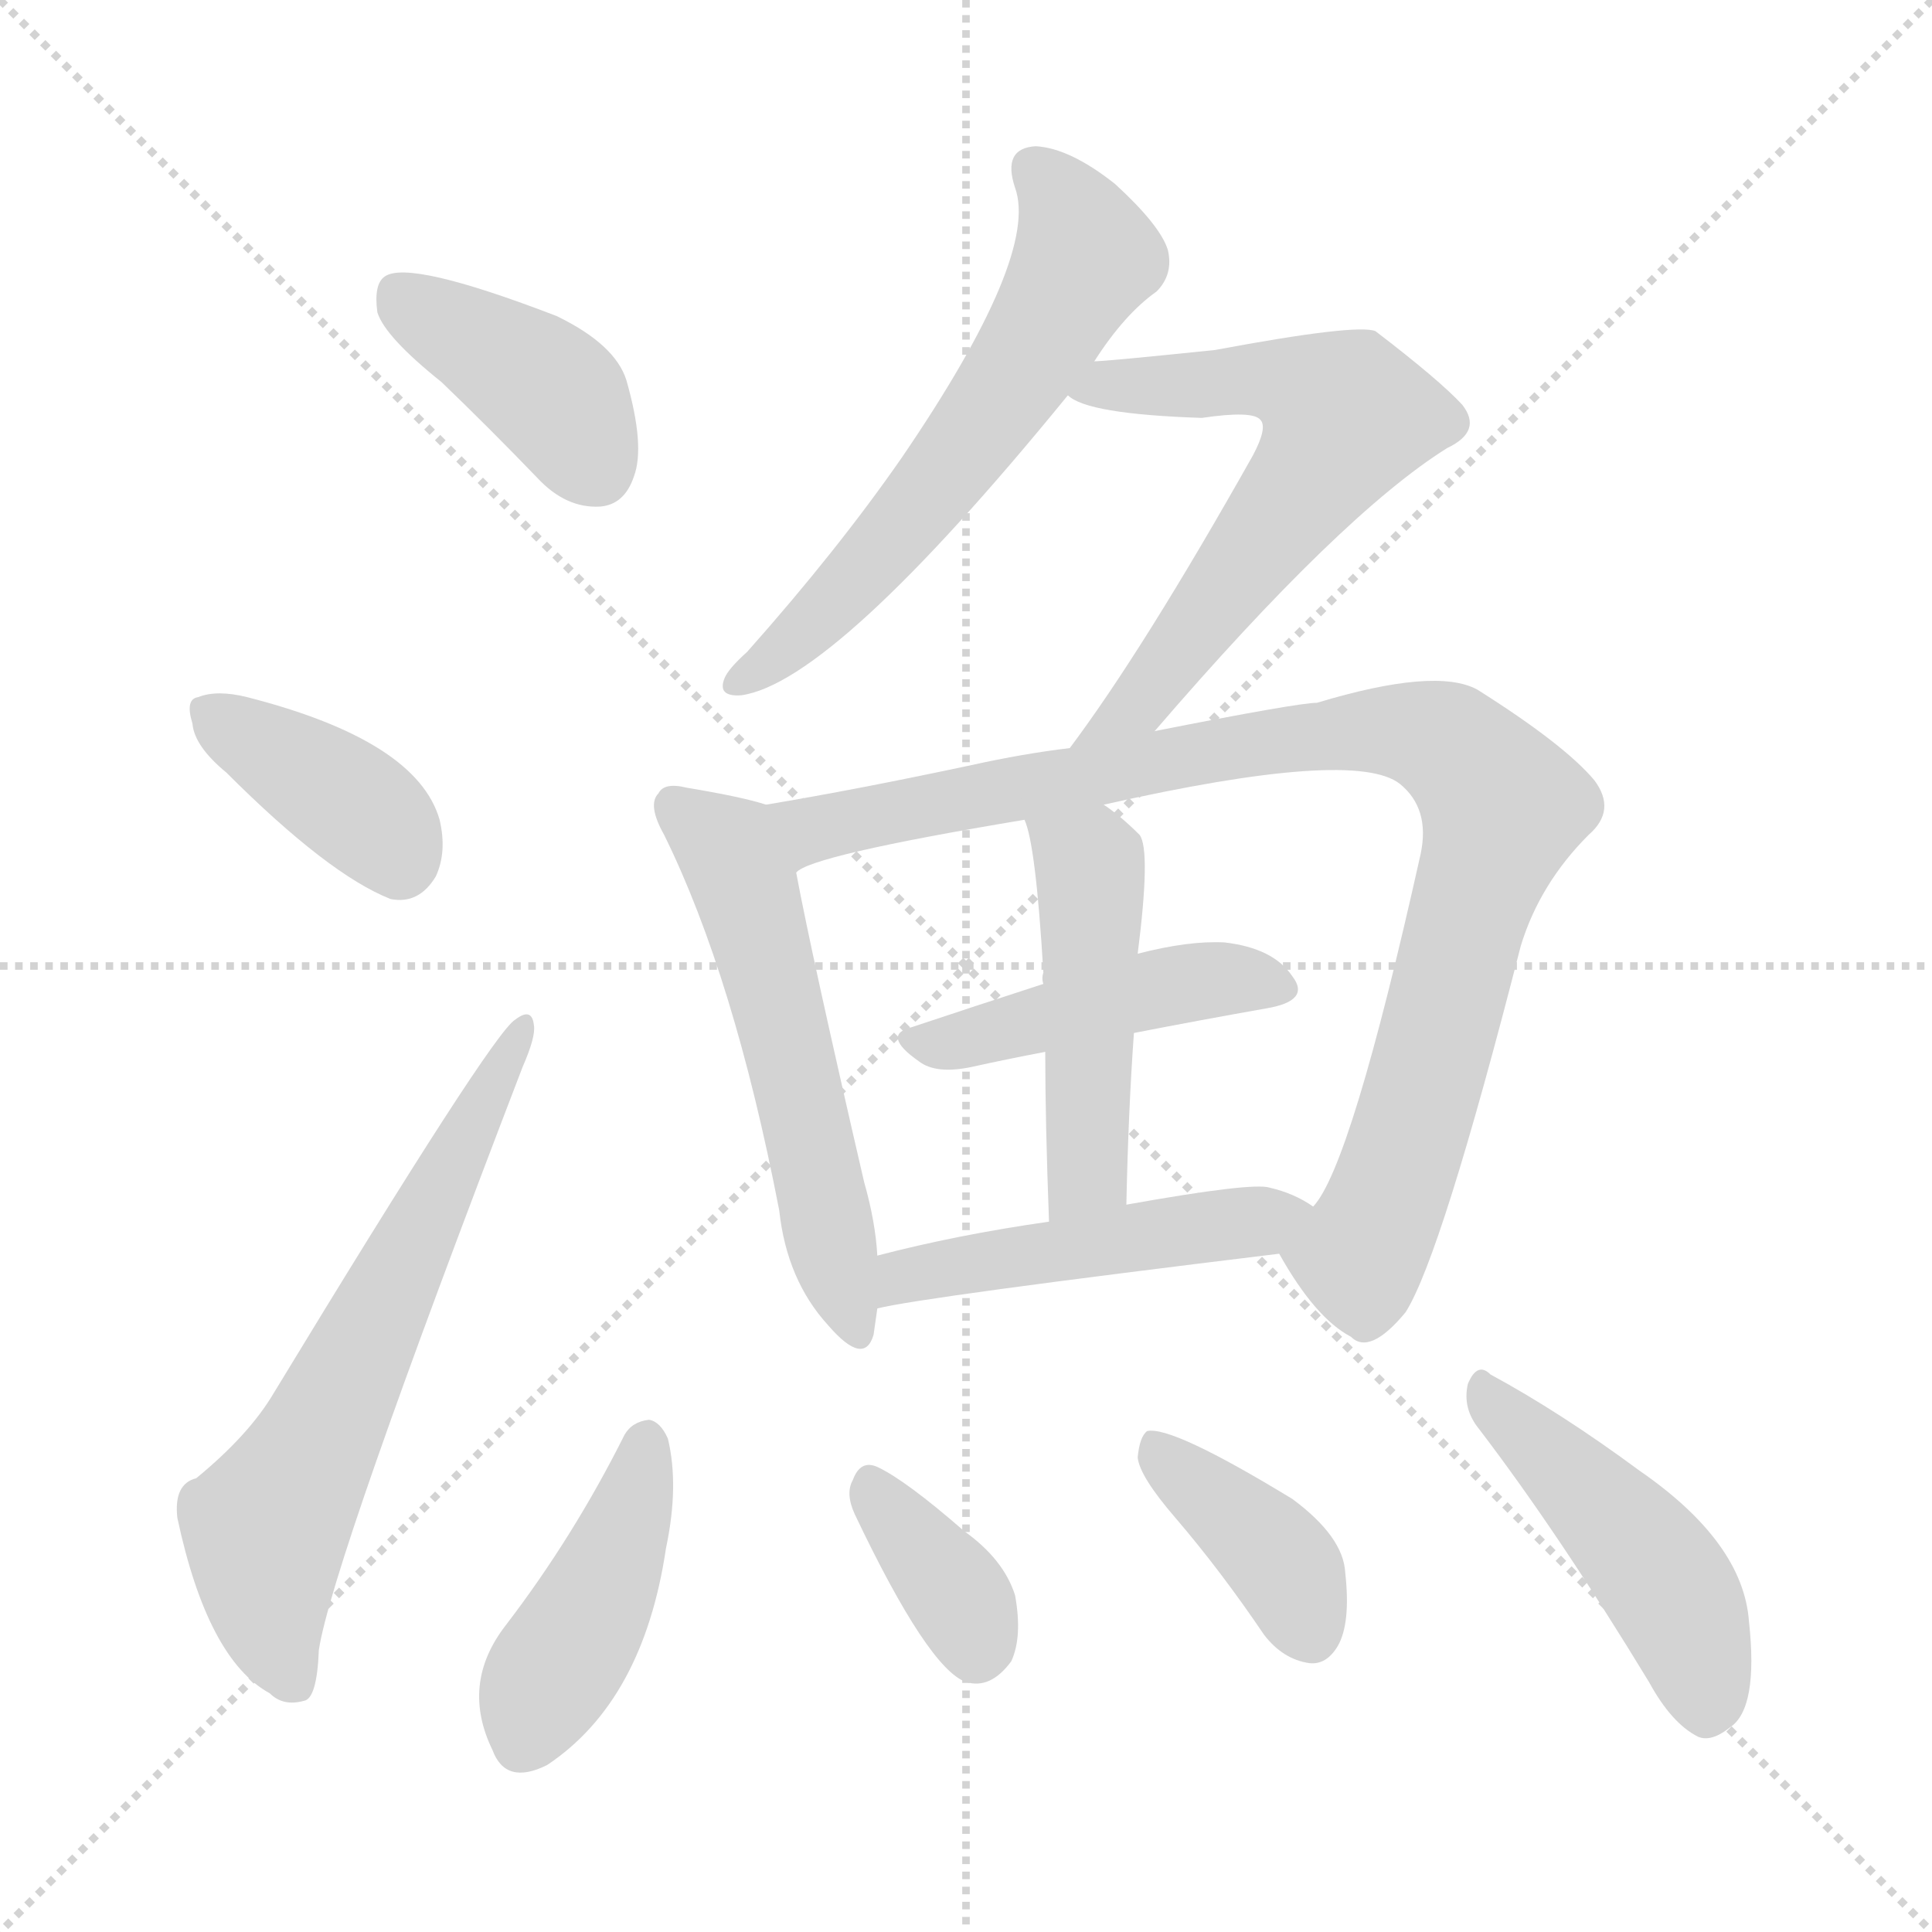<svg version="1.1" viewBox="0 0 1024 1024" xmlns="http://www.w3.org/2000/svg">
  <g stroke="lightgray" stroke-dasharray="1,1" stroke-width="1" transform="scale(4, 4)">
    <line x1="0" y1="0" x2="256" y2="256"></line>
    <line x1="256" y1="0" x2="0" y2="256"></line>
    <line x1="128" y1="0" x2="128" y2="256"></line>
    <line x1="0" y1="128" x2="256" y2="128"></line>
  </g>
<g transform="scale(1, -1) translate(0, -900)">
   <style type="text/css">
    @keyframes keyframes0 {
      from {
       stroke: blue;
       stroke-dashoffset: 401;
       stroke-width: 128;
       }
       57% {
       animation-timing-function: step-end;
       stroke: blue;
       stroke-dashoffset: 0;
       stroke-width: 128;
       }
       to {
       stroke: black;
       stroke-width: 1024;
       }
       }
       #make-me-a-hanzi-animation-0 {
         animation: keyframes0 0.576s both;
         animation-delay: 0s;
         animation-timing-function: linear;
       }
    @keyframes keyframes1 {
      from {
       stroke: blue;
       stroke-dashoffset: 384;
       stroke-width: 128;
       }
       56% {
       animation-timing-function: step-end;
       stroke: blue;
       stroke-dashoffset: 0;
       stroke-width: 128;
       }
       to {
       stroke: black;
       stroke-width: 1024;
       }
       }
       #make-me-a-hanzi-animation-1 {
         animation: keyframes1 0.562s both;
         animation-delay: 0.576s;
         animation-timing-function: linear;
       }
    @keyframes keyframes2 {
      from {
       stroke: blue;
       stroke-dashoffset: 636;
       stroke-width: 128;
       }
       67% {
       animation-timing-function: step-end;
       stroke: blue;
       stroke-dashoffset: 0;
       stroke-width: 128;
       }
       to {
       stroke: black;
       stroke-width: 1024;
       }
       }
       #make-me-a-hanzi-animation-2 {
         animation: keyframes2 0.768s both;
         animation-delay: 1.139s;
         animation-timing-function: linear;
       }
    @keyframes keyframes3 {
      from {
       stroke: blue;
       stroke-dashoffset: 601;
       stroke-width: 128;
       }
       66% {
       animation-timing-function: step-end;
       stroke: blue;
       stroke-dashoffset: 0;
       stroke-width: 128;
       }
       to {
       stroke: black;
       stroke-width: 1024;
       }
       }
       #make-me-a-hanzi-animation-3 {
         animation: keyframes3 0.739s both;
         animation-delay: 1.906s;
         animation-timing-function: linear;
       }
    @keyframes keyframes4 {
      from {
       stroke: blue;
       stroke-dashoffset: 617;
       stroke-width: 128;
       }
       67% {
       animation-timing-function: step-end;
       stroke: blue;
       stroke-dashoffset: 0;
       stroke-width: 128;
       }
       to {
       stroke: black;
       stroke-width: 1024;
       }
       }
       #make-me-a-hanzi-animation-4 {
         animation: keyframes4 0.752s both;
         animation-delay: 2.646s;
         animation-timing-function: linear;
       }
    @keyframes keyframes5 {
      from {
       stroke: blue;
       stroke-dashoffset: 553;
       stroke-width: 128;
       }
       64% {
       animation-timing-function: step-end;
       stroke: blue;
       stroke-dashoffset: 0;
       stroke-width: 128;
       }
       to {
       stroke: black;
       stroke-width: 1024;
       }
       }
       #make-me-a-hanzi-animation-5 {
         animation: keyframes5 0.7s both;
         animation-delay: 3.398s;
         animation-timing-function: linear;
       }
    @keyframes keyframes6 {
      from {
       stroke: blue;
       stroke-dashoffset: 939;
       stroke-width: 128;
       }
       75% {
       animation-timing-function: step-end;
       stroke: blue;
       stroke-dashoffset: 0;
       stroke-width: 128;
       }
       to {
       stroke: black;
       stroke-width: 1024;
       }
       }
       #make-me-a-hanzi-animation-6 {
         animation: keyframes6 1.014s both;
         animation-delay: 4.098s;
         animation-timing-function: linear;
       }
    @keyframes keyframes7 {
      from {
       stroke: blue;
       stroke-dashoffset: 451;
       stroke-width: 128;
       }
       59% {
       animation-timing-function: step-end;
       stroke: blue;
       stroke-dashoffset: 0;
       stroke-width: 128;
       }
       to {
       stroke: black;
       stroke-width: 1024;
       }
       }
       #make-me-a-hanzi-animation-7 {
         animation: keyframes7 0.617s both;
         animation-delay: 5.112s;
         animation-timing-function: linear;
       }
    @keyframes keyframes8 {
      from {
       stroke: blue;
       stroke-dashoffset: 477;
       stroke-width: 128;
       }
       61% {
       animation-timing-function: step-end;
       stroke: blue;
       stroke-dashoffset: 0;
       stroke-width: 128;
       }
       to {
       stroke: black;
       stroke-width: 1024;
       }
       }
       #make-me-a-hanzi-animation-8 {
         animation: keyframes8 0.638s both;
         animation-delay: 5.729s;
         animation-timing-function: linear;
       }
    @keyframes keyframes9 {
      from {
       stroke: blue;
       stroke-dashoffset: 482;
       stroke-width: 128;
       }
       61% {
       animation-timing-function: step-end;
       stroke: blue;
       stroke-dashoffset: 0;
       stroke-width: 128;
       }
       to {
       stroke: black;
       stroke-width: 1024;
       }
       }
       #make-me-a-hanzi-animation-9 {
         animation: keyframes9 0.642s both;
         animation-delay: 6.367s;
         animation-timing-function: linear;
       }
    @keyframes keyframes10 {
      from {
       stroke: blue;
       stroke-dashoffset: 428;
       stroke-width: 128;
       }
       58% {
       animation-timing-function: step-end;
       stroke: blue;
       stroke-dashoffset: 0;
       stroke-width: 128;
       }
       to {
       stroke: black;
       stroke-width: 1024;
       }
       }
       #make-me-a-hanzi-animation-10 {
         animation: keyframes10 0.598s both;
         animation-delay: 7.009s;
         animation-timing-function: linear;
       }
    @keyframes keyframes11 {
      from {
       stroke: blue;
       stroke-dashoffset: 358;
       stroke-width: 128;
       }
       54% {
       animation-timing-function: step-end;
       stroke: blue;
       stroke-dashoffset: 0;
       stroke-width: 128;
       }
       to {
       stroke: black;
       stroke-width: 1024;
       }
       }
       #make-me-a-hanzi-animation-11 {
         animation: keyframes11 0.541s both;
         animation-delay: 7.608s;
         animation-timing-function: linear;
       }
    @keyframes keyframes12 {
      from {
       stroke: blue;
       stroke-dashoffset: 389;
       stroke-width: 128;
       }
       56% {
       animation-timing-function: step-end;
       stroke: blue;
       stroke-dashoffset: 0;
       stroke-width: 128;
       }
       to {
       stroke: black;
       stroke-width: 1024;
       }
       }
       #make-me-a-hanzi-animation-12 {
         animation: keyframes12 0.567s both;
         animation-delay: 8.149s;
         animation-timing-function: linear;
       }
    @keyframes keyframes13 {
      from {
       stroke: blue;
       stroke-dashoffset: 463;
       stroke-width: 128;
       }
       60% {
       animation-timing-function: step-end;
       stroke: blue;
       stroke-dashoffset: 0;
       stroke-width: 128;
       }
       to {
       stroke: black;
       stroke-width: 1024;
       }
       }
       #make-me-a-hanzi-animation-13 {
         animation: keyframes13 0.627s both;
         animation-delay: 8.715s;
         animation-timing-function: linear;
       }
</style>
<path d="M 234.0 697.5 Q 259.0 673.5 285.0 646.5 Q 300.0 630.5 318.0 631.5 Q 331.0 632.5 336.0 647.5 Q 342.0 663.5 332.0 698.5 Q 326.0 717.5 295.0 732.5 Q 217.0 762.5 204.0 753.5 Q 198.0 749.5 200.0 734.5 Q 204.0 721.5 234.0 697.5 Z" fill="lightgray"></path> 
<path d="M 120.0 490.5 Q 174.0 436.5 207.0 423.5 Q 222.0 420.5 231.0 435.5 Q 237.0 448.5 233.0 465.5 Q 221.0 507.5 131.0 530.5 Q 115.0 534.5 105.0 530.5 Q 98.0 529.5 102.0 516.5 Q 103.0 504.5 120.0 490.5 Z" fill="lightgray"></path> 
<path d="M 104.0 116.5 Q 92.0 113.5 94.0 95.5 Q 110.0 20.5 143.0 2.5 Q 150.0 -4.5 161.0 -1.5 Q 168.0 -0.5 169.0 25.5 Q 176.0 71.5 277.0 334.5 Q 284.0 350.5 283.0 356.5 Q 282.0 366.5 273.0 359.5 Q 261.0 352.5 145.0 161.5 Q 132.0 139.5 104.0 116.5 Z" fill="lightgray"></path> 
<path d="M 580.0 708.5 Q 596.0 733.5 613.0 745.5 Q 622.0 754.5 619.0 767.5 Q 615.0 780.5 591.0 802.5 Q 567.0 821.5 549.0 822.5 Q 531.0 821.5 538.0 800.5 Q 551.0 764.5 478.0 657.5 Q 444.0 608.5 396.0 554.5 Q 386.0 545.5 384.0 540.5 Q 380.0 530.5 393.0 531.5 Q 442.0 538.5 566.0 690.5 L 580.0 708.5 Z" fill="lightgray"></path> 
<path d="M 612.0 512.5 Q 711.0 627.5 767.0 662.5 Q 786.0 671.5 775.0 685.5 Q 763.0 698.5 729.0 724.5 Q 719.0 728.5 644.0 714.5 Q 586.0 708.5 580.0 708.5 C 550.0 706.5 539.0 703.5 566.0 690.5 Q 576.0 680.5 637.0 678.5 Q 664.0 682.5 668.0 677.5 Q 672.0 673.5 664.0 658.5 Q 606.0 555.5 567.0 503.5 C 549.0 479.5 592.0 489.5 612.0 512.5 Z" fill="lightgray"></path> 
<path d="M 406.0 473.5 Q 394.0 477.5 364.0 482.5 Q 352.0 485.5 349.0 479.5 Q 343.0 473.5 352.0 457.5 Q 389.0 382.5 413.0 258.5 Q 417.0 221.5 439.0 197.5 Q 458.0 175.5 463.0 192.5 L 465.0 206.5 L 465.0 234.5 Q 464.0 252.5 458.0 273.5 Q 430.0 394.5 422.0 437.5 C 416.0 466.5 416.0 470.5 406.0 473.5 Z" fill="lightgray"></path> 
<path d="M 678.0 235.5 Q 697.0 201.5 716.0 191.5 Q 726.0 181.5 745.0 204.5 Q 764.0 234.5 806.0 398.5 Q 816.0 431.5 842.0 457.5 Q 857.0 470.5 845.0 486.5 Q 829.0 505.5 783.0 534.5 Q 761.0 546.5 698.0 527.5 Q 688.0 527.5 612.0 512.5 L 567.0 503.5 Q 542.0 500.5 515.0 494.5 Q 454.0 481.5 406.0 473.5 C 376.0 468.5 394.0 426.5 422.0 437.5 Q 429.0 446.5 543.0 465.5 L 585.0 473.5 Q 718.0 503.5 742.0 484.5 Q 758.0 471.5 753.0 447.5 Q 716.0 281.5 696.0 260.5 C 681.0 234.5 676.0 238.5 678.0 235.5 Z" fill="lightgray"></path> 
<path d="M 601.0 352.5 Q 637.0 359.5 671.0 365.5 Q 695.0 369.5 685.0 382.5 Q 675.0 397.5 649.0 400.5 Q 630.0 401.5 603.0 394.5 L 553.0 378.5 Q 516.0 366.5 483.0 355.5 Q 467.0 351.5 487.0 337.5 Q 496.0 330.5 515.0 334.5 Q 533.0 338.5 554.0 342.5 L 601.0 352.5 Z" fill="lightgray"></path> 
<path d="M 597.0 261.5 Q 598.0 310.5 601.0 352.5 L 603.0 394.5 Q 610.0 449.5 604.0 457.5 Q 594.0 467.5 585.0 473.5 C 561.0 491.5 534.0 494.5 543.0 465.5 Q 549.0 452.5 553.0 384.5 Q 552.0 381.5 553.0 378.5 L 554.0 342.5 Q 554.0 305.5 556.0 252.5 C 557.0 222.5 596.0 231.5 597.0 261.5 Z" fill="lightgray"></path> 
<path d="M 465.0 206.5 Q 489.0 212.5 678.0 235.5 C 708.0 239.5 722.0 244.5 696.0 260.5 Q 686.0 267.5 673.0 270.5 Q 664.0 273.5 597.0 261.5 L 556.0 252.5 Q 507.0 245.5 465.0 234.5 C 436.0 227.5 436.0 200.5 465.0 206.5 Z" fill="lightgray"></path> 
<path d="M 331.0 139.5 Q 304.0 85.5 268.0 38.5 Q 244.0 7.5 261.0 -27.5 Q 268.0 -46.5 290.0 -35.5 Q 341.0 -1.5 353.0 79.5 Q 360.0 112.5 354.0 137.5 Q 350.0 146.5 344.0 147.5 Q 335.0 146.5 331.0 139.5 Z" fill="lightgray"></path> 
<path d="M 453.0 97.5 Q 492.0 15.5 512.0 8.5 Q 525.0 4.5 536.0 19.5 Q 542.0 32.5 538.0 54.5 Q 532.0 73.5 511.0 88.5 Q 480.0 115.5 465.0 122.5 Q 456.0 126.5 452.0 115.5 Q 448.0 108.5 453.0 97.5 Z" fill="lightgray"></path> 
<path d="M 623.0 95.5 Q 647.0 67.5 670.0 33.5 Q 680.0 20.5 694.0 18.5 Q 703.0 17.5 709.0 27.5 Q 716.0 39.5 713.0 66.5 Q 712.0 85.5 685.0 105.5 Q 621.0 144.5 608.0 141.5 Q 604.0 138.5 603.0 127.5 Q 604.0 117.5 623.0 95.5 Z" fill="lightgray"></path> 
<path d="M 784.0 142.5 Q 826.0 87.5 874.0 8.5 Q 886.0 -13.5 900.0 -20.5 Q 907.0 -23.5 917.0 -15.5 Q 932.0 -5.5 927.0 40.5 Q 924.0 82.5 869.0 120.5 Q 827.0 151.5 790.0 171.5 Q 783.0 178.5 778.0 166.5 Q 775.0 153.5 784.0 142.5 Z" fill="lightgray"></path> 
      <clipPath id="make-me-a-hanzi-clip-0">
      <path d="M 234.0 697.5 Q 259.0 673.5 285.0 646.5 Q 300.0 630.5 318.0 631.5 Q 331.0 632.5 336.0 647.5 Q 342.0 663.5 332.0 698.5 Q 326.0 717.5 295.0 732.5 Q 217.0 762.5 204.0 753.5 Q 198.0 749.5 200.0 734.5 Q 204.0 721.5 234.0 697.5 Z" fill="lightgray"></path>
      </clipPath>
      <path clip-path="url(#make-me-a-hanzi-clip-0)" d="M 210.0 745.5 L 292.0 691.5 L 316.0 651.5 " fill="none" id="make-me-a-hanzi-animation-0" stroke-dasharray="273 546" stroke-linecap="round"></path>

      <clipPath id="make-me-a-hanzi-clip-1">
      <path d="M 120.0 490.5 Q 174.0 436.5 207.0 423.5 Q 222.0 420.5 231.0 435.5 Q 237.0 448.5 233.0 465.5 Q 221.0 507.5 131.0 530.5 Q 115.0 534.5 105.0 530.5 Q 98.0 529.5 102.0 516.5 Q 103.0 504.5 120.0 490.5 Z" fill="lightgray"></path>
      </clipPath>
      <path clip-path="url(#make-me-a-hanzi-clip-1)" d="M 112.0 521.5 L 195.0 467.5 L 212.0 444.5 " fill="none" id="make-me-a-hanzi-animation-1" stroke-dasharray="256 512" stroke-linecap="round"></path>

      <clipPath id="make-me-a-hanzi-clip-2">
      <path d="M 104.0 116.5 Q 92.0 113.5 94.0 95.5 Q 110.0 20.5 143.0 2.5 Q 150.0 -4.5 161.0 -1.5 Q 168.0 -0.5 169.0 25.5 Q 176.0 71.5 277.0 334.5 Q 284.0 350.5 283.0 356.5 Q 282.0 366.5 273.0 359.5 Q 261.0 352.5 145.0 161.5 Q 132.0 139.5 104.0 116.5 Z" fill="lightgray"></path>
      </clipPath>
      <path clip-path="url(#make-me-a-hanzi-clip-2)" d="M 155.0 8.5 L 142.0 47.5 L 141.0 88.5 L 277.0 353.5 " fill="none" id="make-me-a-hanzi-animation-2" stroke-dasharray="508 1016" stroke-linecap="round"></path>

      <clipPath id="make-me-a-hanzi-clip-3">
      <path d="M 580.0 708.5 Q 596.0 733.5 613.0 745.5 Q 622.0 754.5 619.0 767.5 Q 615.0 780.5 591.0 802.5 Q 567.0 821.5 549.0 822.5 Q 531.0 821.5 538.0 800.5 Q 551.0 764.5 478.0 657.5 Q 444.0 608.5 396.0 554.5 Q 386.0 545.5 384.0 540.5 Q 380.0 530.5 393.0 531.5 Q 442.0 538.5 566.0 690.5 L 580.0 708.5 Z" fill="lightgray"></path>
      </clipPath>
      <path clip-path="url(#make-me-a-hanzi-clip-3)" d="M 548.0 809.5 L 574.0 771.5 L 574.0 760.5 L 558.0 732.5 L 523.0 677.5 L 460.0 599.5 L 392.0 539.5 " fill="none" id="make-me-a-hanzi-animation-3" stroke-dasharray="473 946" stroke-linecap="round"></path>

      <clipPath id="make-me-a-hanzi-clip-4">
      <path d="M 612.0 512.5 Q 711.0 627.5 767.0 662.5 Q 786.0 671.5 775.0 685.5 Q 763.0 698.5 729.0 724.5 Q 719.0 728.5 644.0 714.5 Q 586.0 708.5 580.0 708.5 C 550.0 706.5 539.0 703.5 566.0 690.5 Q 576.0 680.5 637.0 678.5 Q 664.0 682.5 668.0 677.5 Q 672.0 673.5 664.0 658.5 Q 606.0 555.5 567.0 503.5 C 549.0 479.5 592.0 489.5 612.0 512.5 Z" fill="lightgray"></path>
      </clipPath>
      <path clip-path="url(#make-me-a-hanzi-clip-4)" d="M 572.0 693.5 L 681.0 698.5 L 713.0 679.5 L 695.0 646.5 L 602.0 524.5 L 581.0 514.5 " fill="none" id="make-me-a-hanzi-animation-4" stroke-dasharray="489 978" stroke-linecap="round"></path>

      <clipPath id="make-me-a-hanzi-clip-5">
      <path d="M 406.0 473.5 Q 394.0 477.5 364.0 482.5 Q 352.0 485.5 349.0 479.5 Q 343.0 473.5 352.0 457.5 Q 389.0 382.5 413.0 258.5 Q 417.0 221.5 439.0 197.5 Q 458.0 175.5 463.0 192.5 L 465.0 206.5 L 465.0 234.5 Q 464.0 252.5 458.0 273.5 Q 430.0 394.5 422.0 437.5 C 416.0 466.5 416.0 470.5 406.0 473.5 Z" fill="lightgray"></path>
      </clipPath>
      <path clip-path="url(#make-me-a-hanzi-clip-5)" d="M 358.0 472.5 L 386.0 450.5 L 394.0 432.5 L 451.0 197.5 " fill="none" id="make-me-a-hanzi-animation-5" stroke-dasharray="425 850" stroke-linecap="round"></path>

      <clipPath id="make-me-a-hanzi-clip-6">
      <path d="M 678.0 235.5 Q 697.0 201.5 716.0 191.5 Q 726.0 181.5 745.0 204.5 Q 764.0 234.5 806.0 398.5 Q 816.0 431.5 842.0 457.5 Q 857.0 470.5 845.0 486.5 Q 829.0 505.5 783.0 534.5 Q 761.0 546.5 698.0 527.5 Q 688.0 527.5 612.0 512.5 L 567.0 503.5 Q 542.0 500.5 515.0 494.5 Q 454.0 481.5 406.0 473.5 C 376.0 468.5 394.0 426.5 422.0 437.5 Q 429.0 446.5 543.0 465.5 L 585.0 473.5 Q 718.0 503.5 742.0 484.5 Q 758.0 471.5 753.0 447.5 Q 716.0 281.5 696.0 260.5 C 681.0 234.5 676.0 238.5 678.0 235.5 Z" fill="lightgray"></path>
      </clipPath>
      <path clip-path="url(#make-me-a-hanzi-clip-6)" d="M 420.0 443.5 L 432.0 460.5 L 648.0 504.5 L 731.0 513.5 L 767.0 505.5 L 797.0 472.5 L 729.0 250.5 L 719.0 234.5 L 693.0 234.5 " fill="none" id="make-me-a-hanzi-animation-6" stroke-dasharray="811 1622" stroke-linecap="round"></path>

      <clipPath id="make-me-a-hanzi-clip-7">
      <path d="M 601.0 352.5 Q 637.0 359.5 671.0 365.5 Q 695.0 369.5 685.0 382.5 Q 675.0 397.5 649.0 400.5 Q 630.0 401.5 603.0 394.5 L 553.0 378.5 Q 516.0 366.5 483.0 355.5 Q 467.0 351.5 487.0 337.5 Q 496.0 330.5 515.0 334.5 Q 533.0 338.5 554.0 342.5 L 601.0 352.5 Z" fill="lightgray"></path>
      </clipPath>
      <path clip-path="url(#make-me-a-hanzi-clip-7)" d="M 485.0 346.5 L 643.0 381.5 L 676.0 375.5 " fill="none" id="make-me-a-hanzi-animation-7" stroke-dasharray="323 646" stroke-linecap="round"></path>

      <clipPath id="make-me-a-hanzi-clip-8">
      <path d="M 597.0 261.5 Q 598.0 310.5 601.0 352.5 L 603.0 394.5 Q 610.0 449.5 604.0 457.5 Q 594.0 467.5 585.0 473.5 C 561.0 491.5 534.0 494.5 543.0 465.5 Q 549.0 452.5 553.0 384.5 Q 552.0 381.5 553.0 378.5 L 554.0 342.5 Q 554.0 305.5 556.0 252.5 C 557.0 222.5 596.0 231.5 597.0 261.5 Z" fill="lightgray"></path>
      </clipPath>
      <path clip-path="url(#make-me-a-hanzi-clip-8)" d="M 550.0 464.5 L 578.0 442.5 L 579.0 429.5 L 577.0 286.5 L 561.0 261.5 " fill="none" id="make-me-a-hanzi-animation-8" stroke-dasharray="349 698" stroke-linecap="round"></path>

      <clipPath id="make-me-a-hanzi-clip-9">
      <path d="M 465.0 206.5 Q 489.0 212.5 678.0 235.5 C 708.0 239.5 722.0 244.5 696.0 260.5 Q 686.0 267.5 673.0 270.5 Q 664.0 273.5 597.0 261.5 L 556.0 252.5 Q 507.0 245.5 465.0 234.5 C 436.0 227.5 436.0 200.5 465.0 206.5 Z" fill="lightgray"></path>
      </clipPath>
      <path clip-path="url(#make-me-a-hanzi-clip-9)" d="M 466.0 213.5 L 504.0 229.5 L 687.0 257.5 " fill="none" id="make-me-a-hanzi-animation-9" stroke-dasharray="354 708" stroke-linecap="round"></path>

      <clipPath id="make-me-a-hanzi-clip-10">
      <path d="M 331.0 139.5 Q 304.0 85.5 268.0 38.5 Q 244.0 7.5 261.0 -27.5 Q 268.0 -46.5 290.0 -35.5 Q 341.0 -1.5 353.0 79.5 Q 360.0 112.5 354.0 137.5 Q 350.0 146.5 344.0 147.5 Q 335.0 146.5 331.0 139.5 Z" fill="lightgray"></path>
      </clipPath>
      <path clip-path="url(#make-me-a-hanzi-clip-10)" d="M 342.0 135.5 L 320.0 60.5 L 286.0 3.5 L 278.0 -22.5 " fill="none" id="make-me-a-hanzi-animation-10" stroke-dasharray="300 600" stroke-linecap="round"></path>

      <clipPath id="make-me-a-hanzi-clip-11">
      <path d="M 453.0 97.5 Q 492.0 15.5 512.0 8.5 Q 525.0 4.5 536.0 19.5 Q 542.0 32.5 538.0 54.5 Q 532.0 73.5 511.0 88.5 Q 480.0 115.5 465.0 122.5 Q 456.0 126.5 452.0 115.5 Q 448.0 108.5 453.0 97.5 Z" fill="lightgray"></path>
      </clipPath>
      <path clip-path="url(#make-me-a-hanzi-clip-11)" d="M 463.0 109.5 L 507.0 55.5 L 517.0 24.5 " fill="none" id="make-me-a-hanzi-animation-11" stroke-dasharray="230 460" stroke-linecap="round"></path>

      <clipPath id="make-me-a-hanzi-clip-12">
      <path d="M 623.0 95.5 Q 647.0 67.5 670.0 33.5 Q 680.0 20.5 694.0 18.5 Q 703.0 17.5 709.0 27.5 Q 716.0 39.5 713.0 66.5 Q 712.0 85.5 685.0 105.5 Q 621.0 144.5 608.0 141.5 Q 604.0 138.5 603.0 127.5 Q 604.0 117.5 623.0 95.5 Z" fill="lightgray"></path>
      </clipPath>
      <path clip-path="url(#make-me-a-hanzi-clip-12)" d="M 611.0 132.5 L 673.0 79.5 L 695.0 33.5 " fill="none" id="make-me-a-hanzi-animation-12" stroke-dasharray="261 522" stroke-linecap="round"></path>

      <clipPath id="make-me-a-hanzi-clip-13">
      <path d="M 784.0 142.5 Q 826.0 87.5 874.0 8.5 Q 886.0 -13.5 900.0 -20.5 Q 907.0 -23.5 917.0 -15.5 Q 932.0 -5.5 927.0 40.5 Q 924.0 82.5 869.0 120.5 Q 827.0 151.5 790.0 171.5 Q 783.0 178.5 778.0 166.5 Q 775.0 153.5 784.0 142.5 Z" fill="lightgray"></path>
      </clipPath>
      <path clip-path="url(#make-me-a-hanzi-clip-13)" d="M 788.0 160.5 L 877.0 69.5 L 898.0 28.5 L 904.0 -4.5 " fill="none" id="make-me-a-hanzi-animation-13" stroke-dasharray="335 670" stroke-linecap="round"></path>

</g>
</svg>
